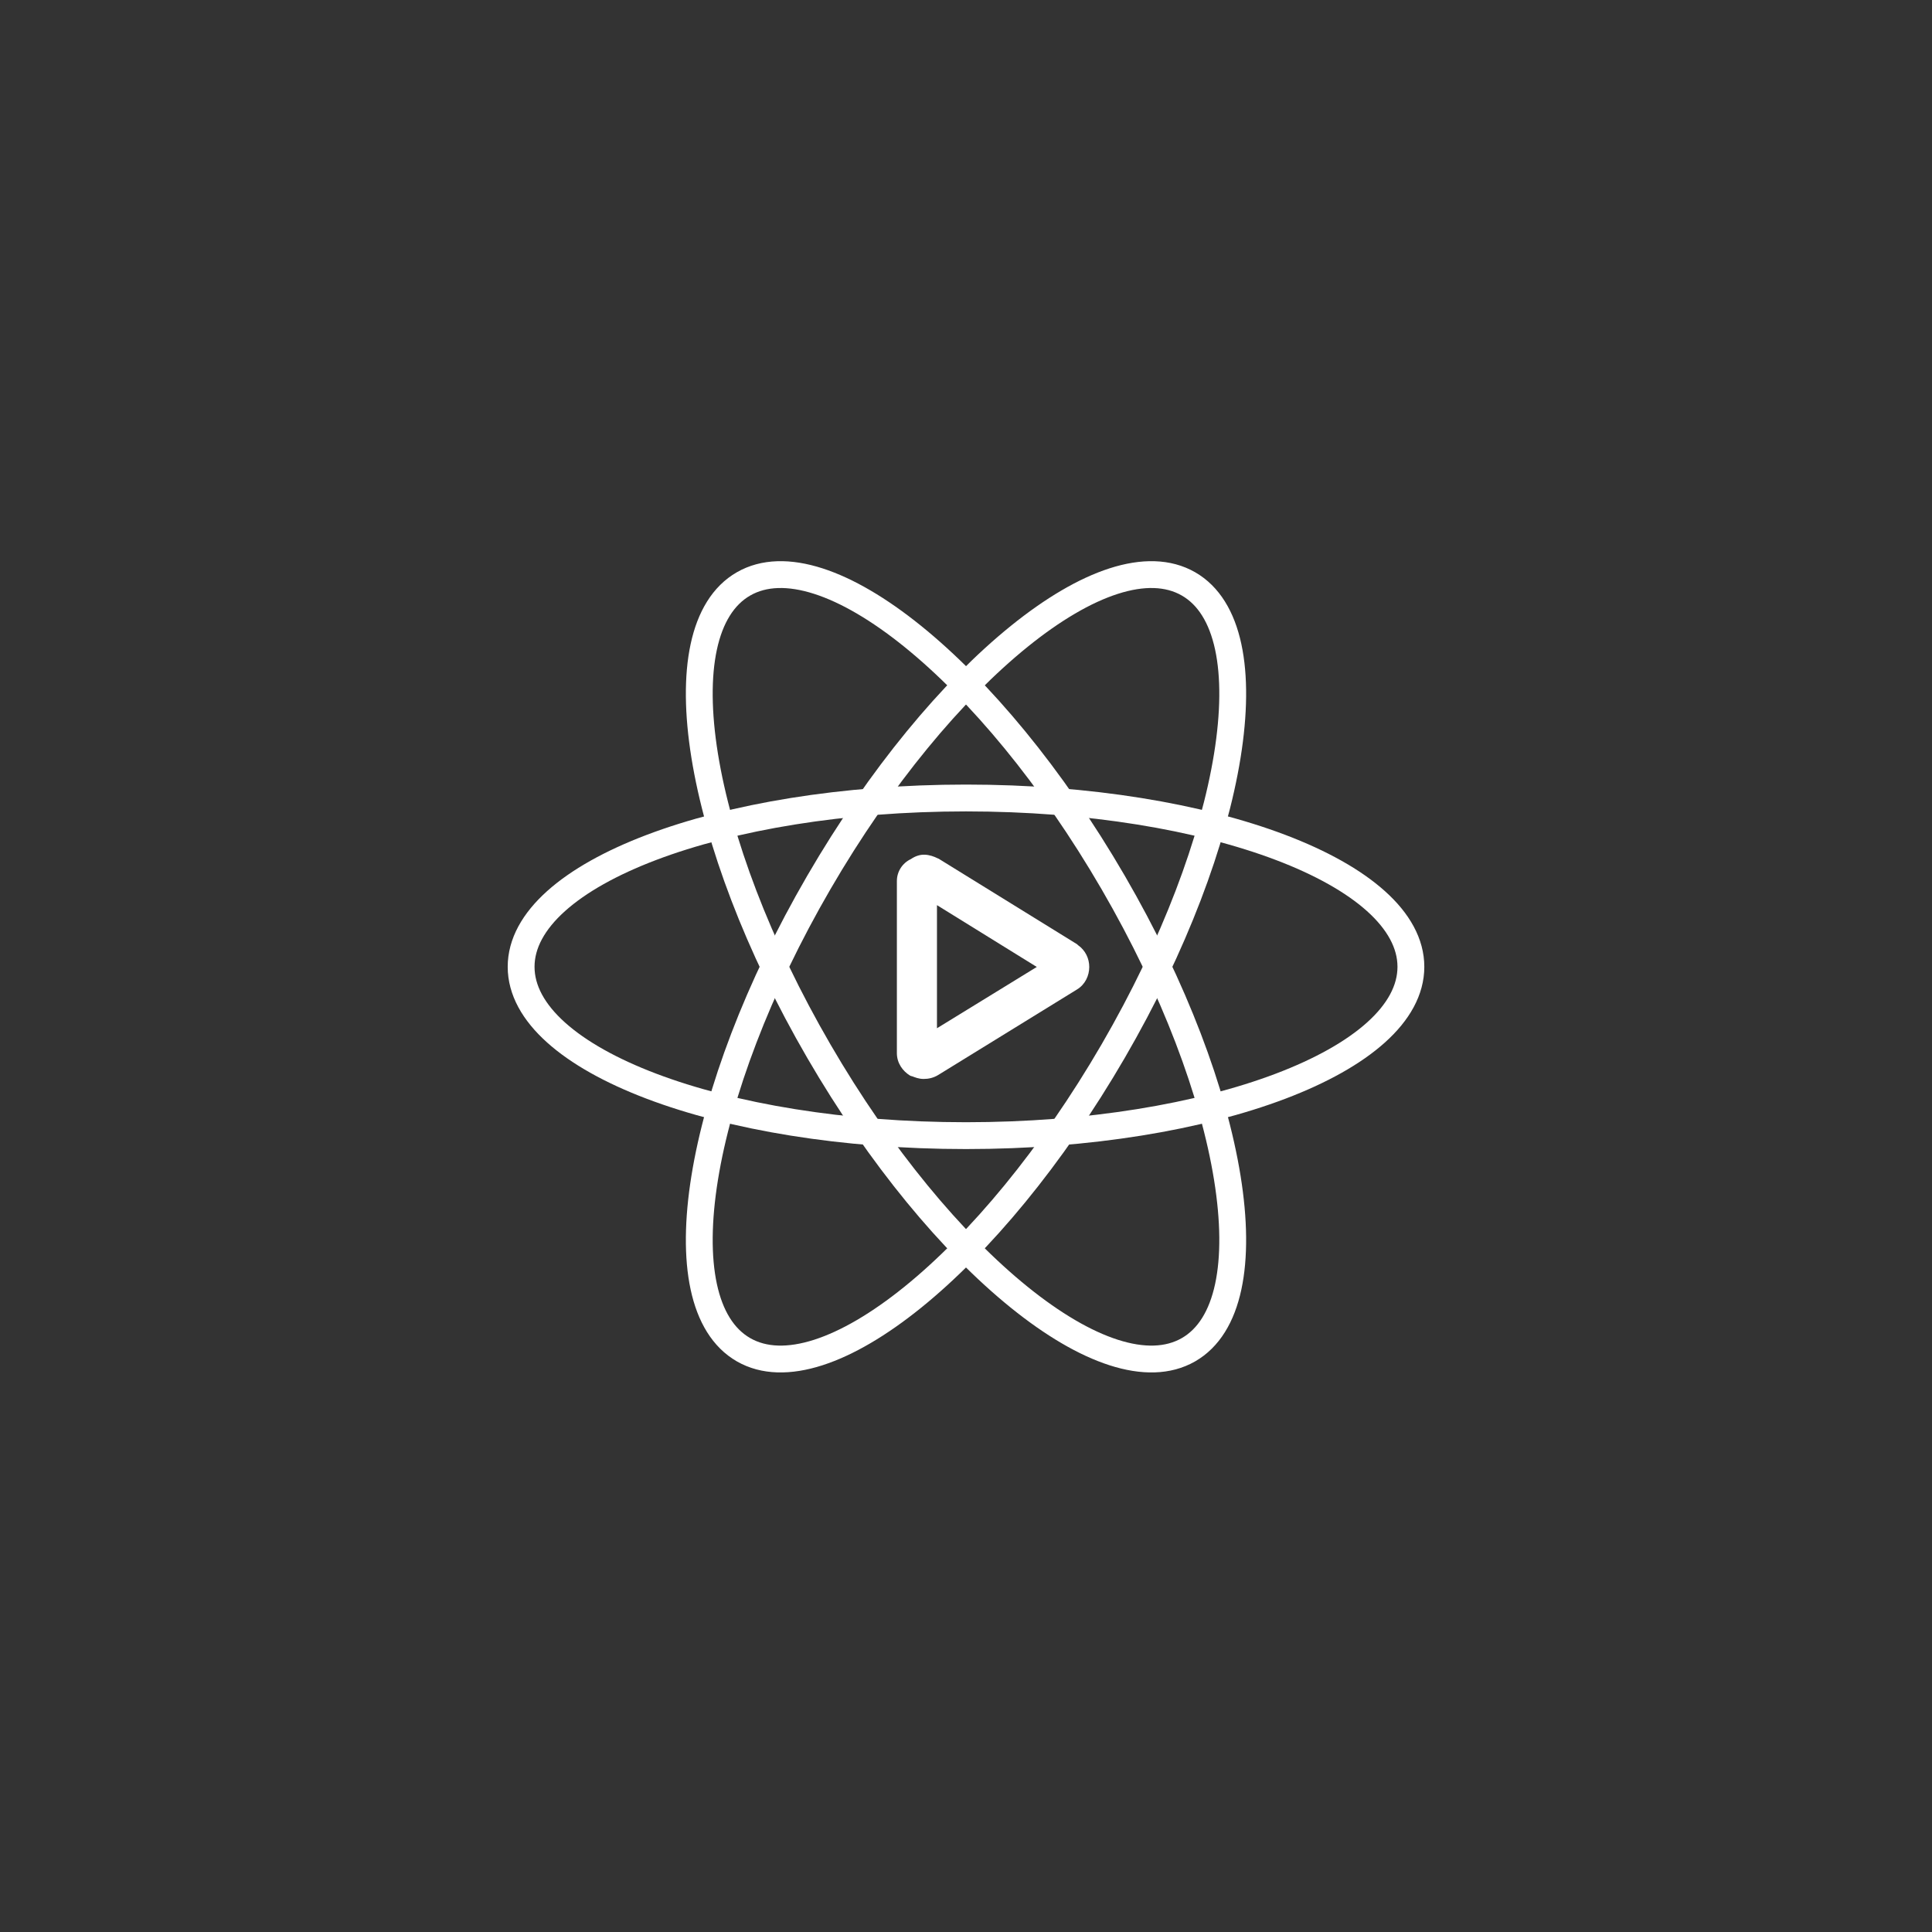 <svg xmlns="http://www.w3.org/2000/svg" width="108" height="108" fill="none" viewBox="0 0 108 108"><rect x="0" y="0" width="108" height="108" fill="#333333" stroke="none"/><g clip-path="url(#clip0_6_10)"><path stroke="#fff" stroke-width="1.5" d="M54 63.483C67.735 63.483 78.87 59.258 78.87 54.045C78.87 48.833 67.735 44.608 54 44.608C40.265 44.608 29.131 48.833 29.131 54.045C29.131 59.258 40.265 63.483 54 63.483Z"/><path stroke="#fff" stroke-width="1.5" d="M45.776 58.764C52.644 70.587 61.893 78.058 66.435 75.452C70.977 72.846 69.091 61.149 62.224 49.326C55.356 37.504 46.107 30.032 41.565 32.639C37.023 35.245 38.909 46.942 45.776 58.764Z"/><path stroke="#fff" stroke-width="1.5" d="M45.776 49.327C38.909 61.149 37.023 72.846 41.565 75.452C46.107 78.058 55.356 70.587 62.224 58.764C69.091 46.942 70.977 35.245 66.435 32.639C61.893 30.032 52.644 37.504 45.776 49.327Z"/><path fill="#fff" d="M51.698 47.778C51.436 47.766 51.158 47.857 50.924 48.021C50.448 48.241 50.136 48.719 50.136 49.249V58.87C50.136 59.426 50.461 59.875 50.87 60.125C50.878 60.13 50.888 60.135 50.897 60.139C50.925 60.152 50.96 60.157 50.993 60.166C51.144 60.222 51.356 60.314 51.631 60.314C51.898 60.314 52.181 60.258 52.459 60.085L60.211 55.308C60.662 55.032 60.89 54.538 60.89 54.053C60.89 53.586 60.678 53.126 60.266 52.838L60.238 52.811C60.23 52.802 60.221 52.793 60.211 52.785L52.458 47.994C52.454 47.994 52.449 47.994 52.444 47.994C52.437 47.99 52.423 47.984 52.416 47.98C52.212 47.879 51.965 47.79 51.697 47.778L51.698 47.778ZM52.377 50.598L57.957 54.053L52.377 57.48V50.598Z"/></g><defs><clipPath id="clip0_6_10"><rect width="52" height="46.091" fill="#fff" transform="translate(28 31)"/></clipPath></defs></svg>